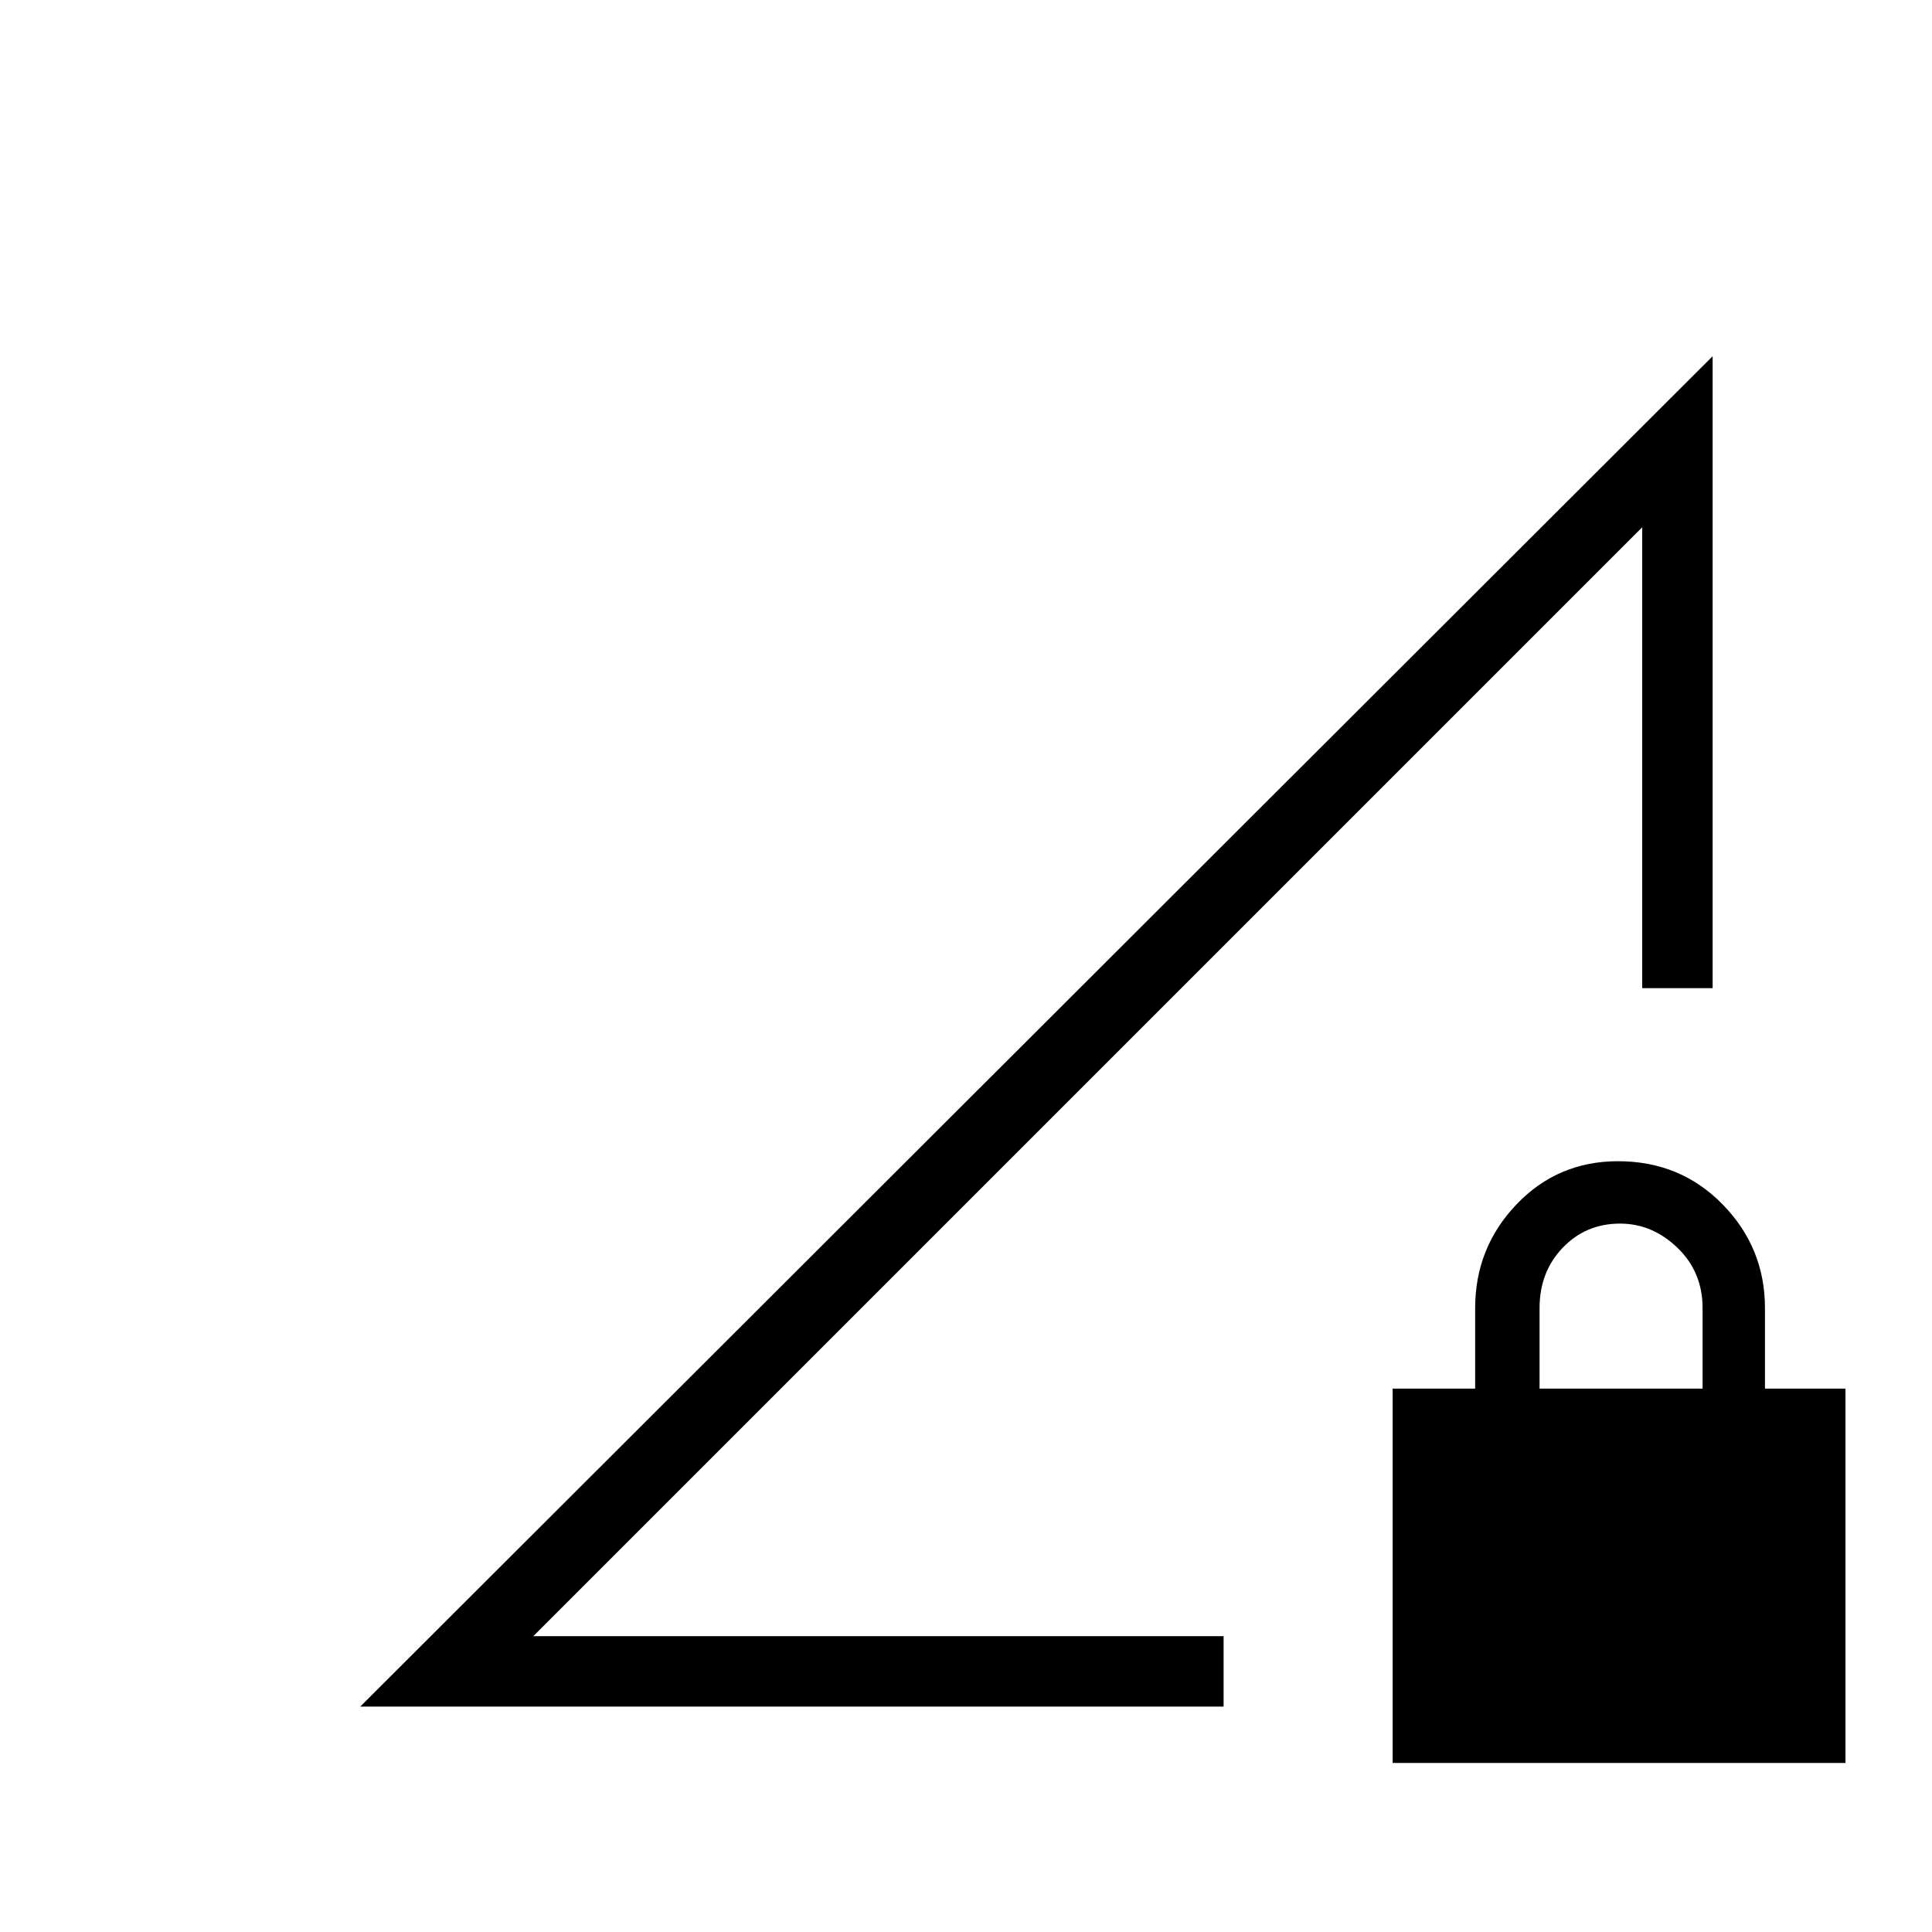 <svg xmlns="http://www.w3.org/2000/svg" height="48" width="48"><path d="m8.95 42.4 33.6-33.55v15.7H40.8V13.1L13.25 40.65H30.4v1.75Zm25.65 1.4v-9.3h2.05v-2q0-1.5 1.025-2.575Q38.7 28.85 40.2 28.85q1.55 0 2.6 1.075t1.05 2.575v2h2v9.3Zm3.65-9.3h4.05v-2q0-.9-.625-1.5t-1.425-.6q-.85 0-1.425.6-.575.6-.575 1.5ZM26.9 27Z"/></svg>
